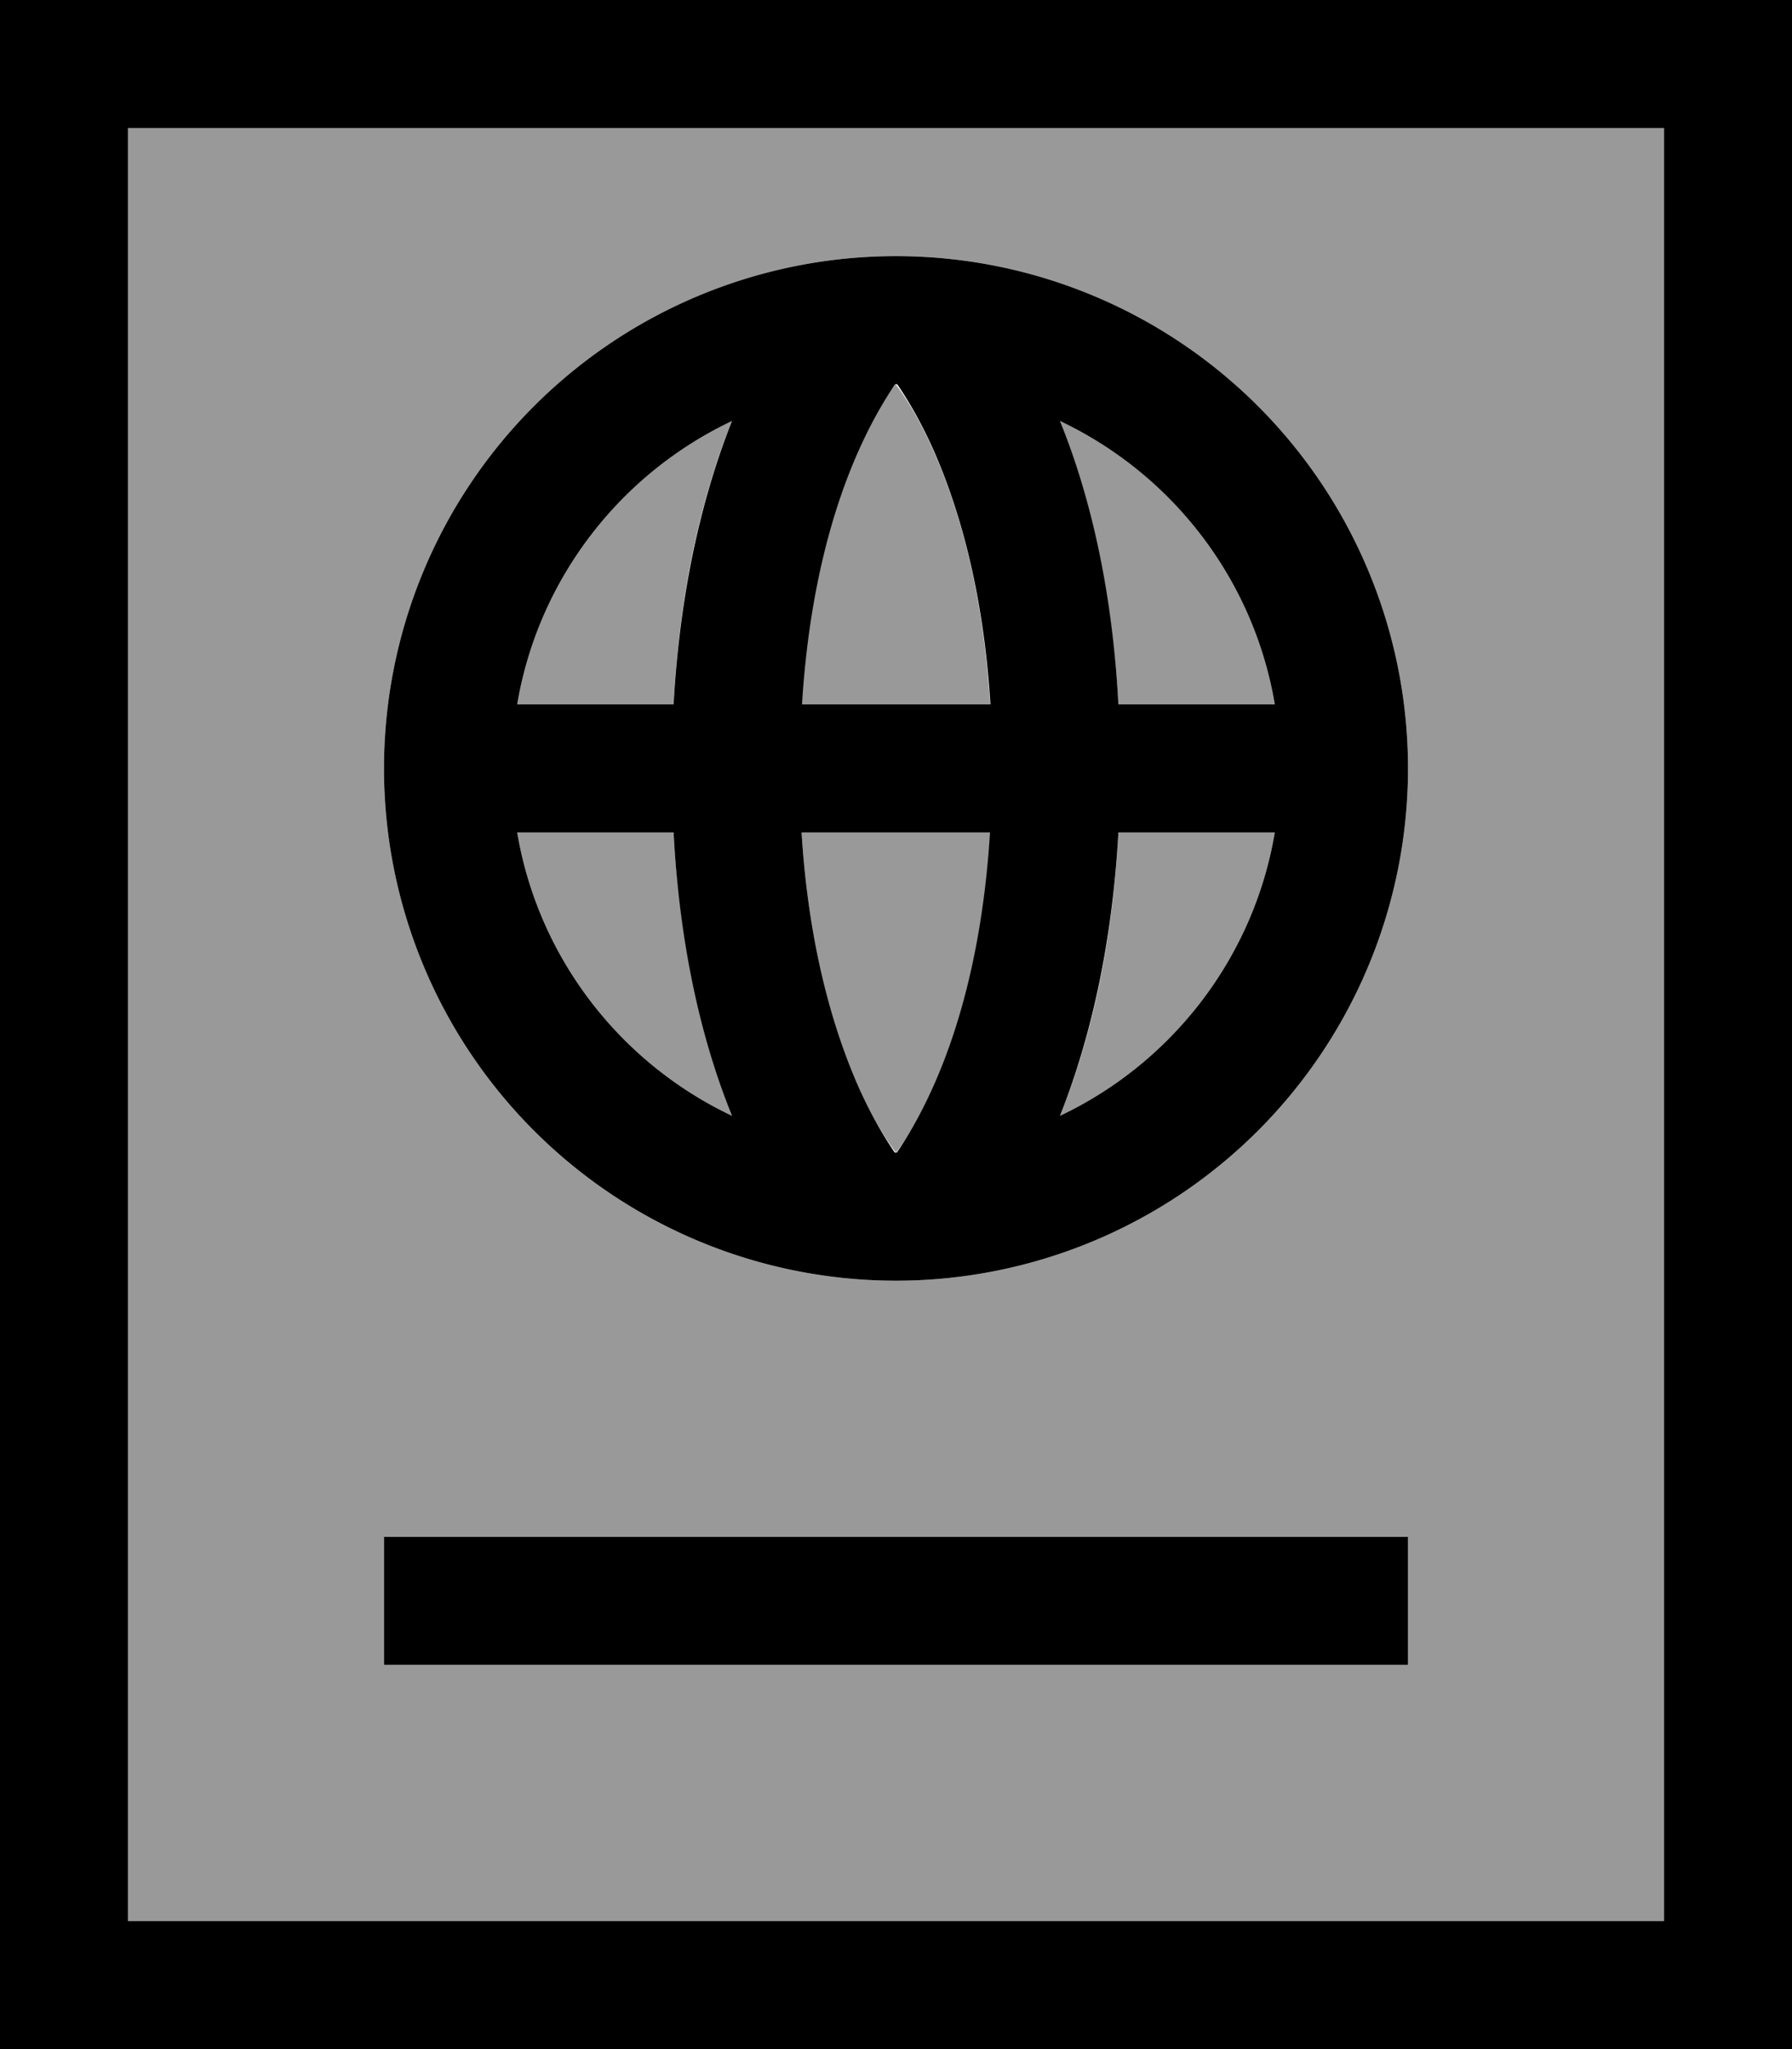 <svg xmlns="http://www.w3.org/2000/svg" viewBox="0 0 448 512"><defs><style>.fa-secondary{opacity:.4}</style></defs><path class="fa-secondary" d="M32 32l0 448 384 0 0-448L32 32zM352 192A128 128 0 1 1 96 192a128 128 0 1 1 256 0zM96 384l16 0 224 0 16 0 0 32-16 0-224 0-16 0 0-32zm33.3-208l39.1 0c1.6-30.4 7.7-53.8 14.6-70.8c-27.9 13.2-48.4 39.4-53.7 70.8zm0 32c5.3 31.4 25.8 57.6 53.7 70.8c-6.8-17.1-12.9-40.4-14.6-70.8l-39.1 0zm71.1-32l47.1 0c-1.8-29.2-8.1-49.9-14.2-63.5c-3.4-7.6-6.7-13-9.4-16.5c-2.7 3.5-6 8.9-9.4 16.5c-6 13.6-12.4 34.3-14.2 63.5zm0 32c1.8 29.2 8.1 49.9 14.2 63.5c3.4 7.6 6.7 13 9.4 16.5c2.7-3.5 6-8.9 9.4-16.5c6-13.6 12.4-34.3 14.2-63.5l-47.1 0zM265 105.2c6.8 17.1 12.9 40.4 14.6 70.8l39.1 0c-5.3-31.4-25.8-57.6-53.7-70.8zm0 173.6c27.9-13.2 48.4-39.4 53.7-70.8l-39.1 0c-1.6 30.4-7.7 53.8-14.6 70.8z"/><path class="fa-primary" d="M416 32l0 448L32 480 32 32l384 0zM32 0L0 0 0 32 0 480l0 32 32 0 384 0 32 0 0-32 0-448 0-32L416 0 32 0zM96 384l0 32 16 0 224 0 16 0 0-32-16 0-224 0-16 0zm33.3-176l39.1 0c1.6 30.4 7.7 53.8 14.6 70.8c-27.9-13.2-48.4-39.4-53.7-70.8zM224 288l-.3 0c-2.4-3.5-5.7-8.9-9.1-16.5c-6-13.6-12.4-34.3-14.2-63.5l47.1 0c-1.8 29.2-8.1 49.9-14.2 63.5c-3.4 7.6-6.7 13-9.1 16.5l-.3 0zm94.7-80c-5.3 31.4-25.8 57.6-53.7 70.8c6.8-17.1 12.9-40.4 14.6-70.8l39.1 0zm0-32l-39.1 0c-1.6-30.4-7.7-53.8-14.6-70.8c27.9 13.2 48.4 39.4 53.7 70.8zM224 96l.3 0c2.4 3.5 5.7 8.9 9.1 16.5c6 13.6 12.4 34.3 14.2 63.5l-47.1 0c1.8-29.2 8.1-49.9 14.2-63.5c3.4-7.6 6.7-13 9.1-16.5l.3 0zm-94.7 80c5.3-31.4 25.8-57.6 53.7-70.8c-6.8 17.1-12.9 40.4-14.6 70.8l-39.1 0zM224 320a128 128 0 1 0 0-256 128 128 0 1 0 0 256z"/></svg>